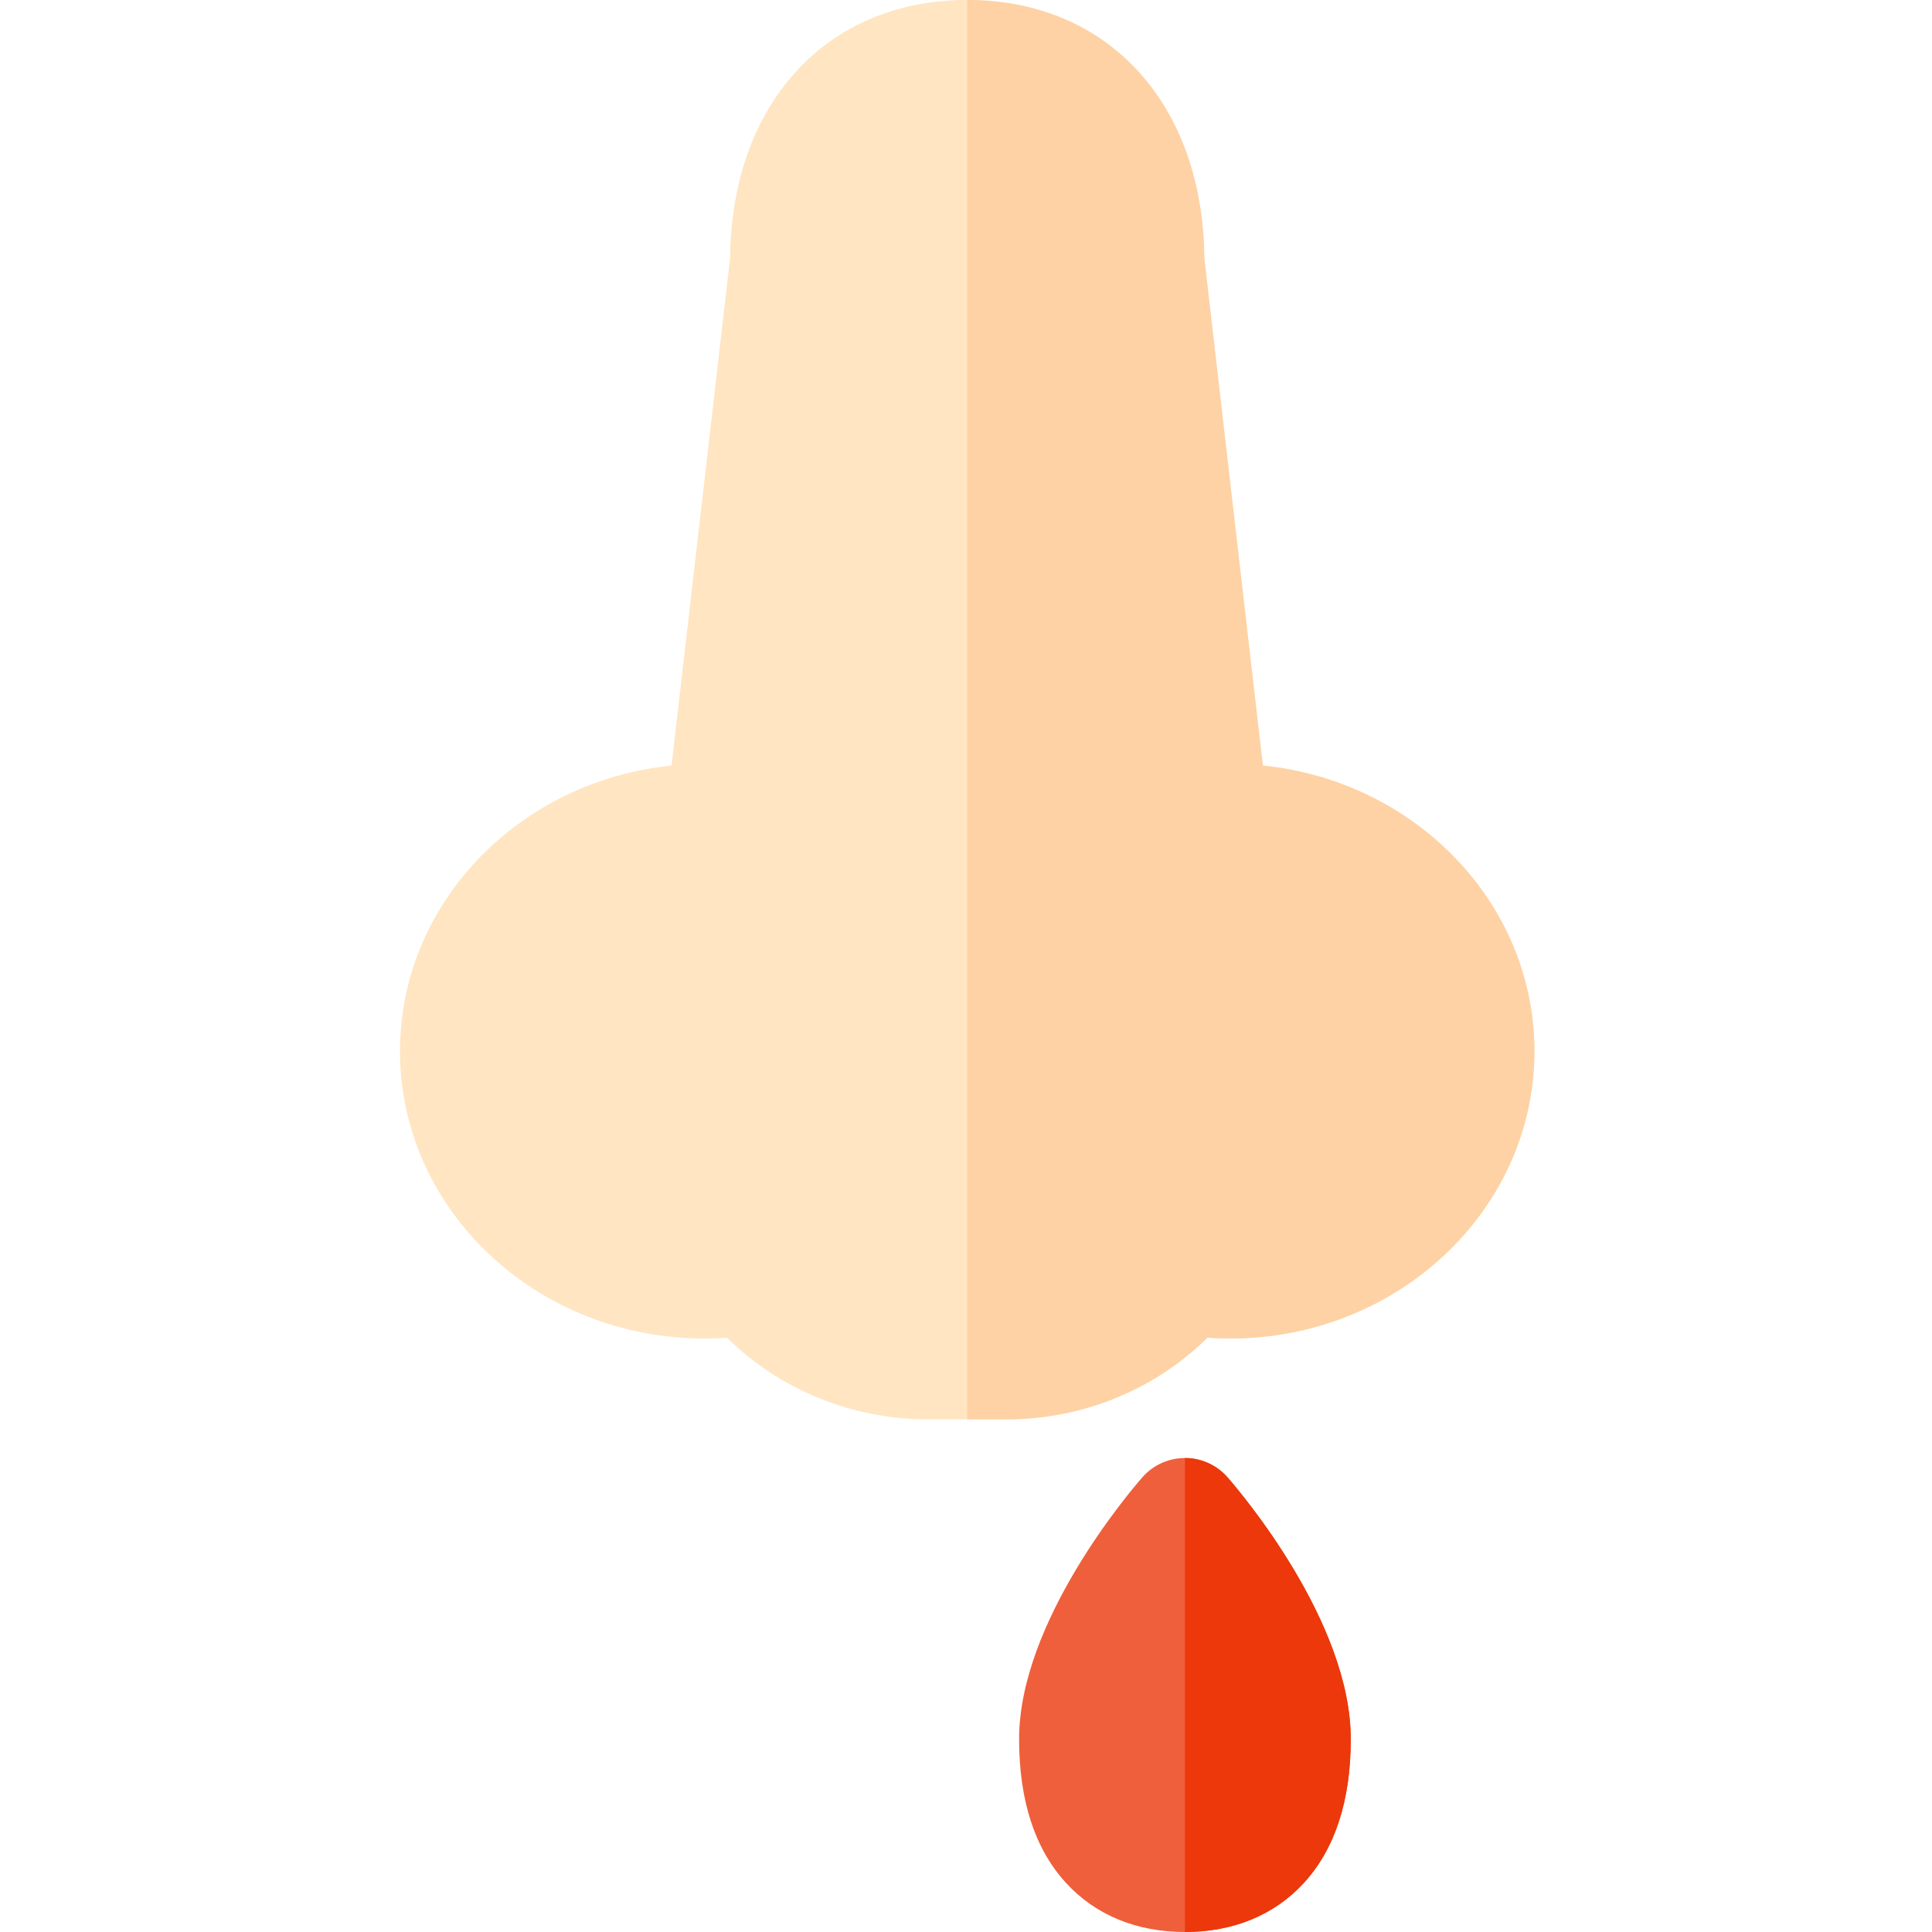 <svg height="512pt" viewBox="-106 0 512 512" width="512pt" xmlns="http://www.w3.org/2000/svg"><path d="m160.844 376.137h-21.055c-20.066 0-39.344-7.965-53.129-21.645-2.023.148-4.047.223-6.055.223-44.445 0-80.605-34.152-80.605-76.133 0-39.223 31.566-71.613 71.969-75.695l15.504-134.391c.363-41.012 25.523-68.496 62.844-68.496 37.32 0 62.484 27.484 62.844 68.496l15.504 134.391c40.402 4.082 71.969 36.473 71.969 75.695 0 41.98-36.156 76.133-80.605 76.133-2.008 0-4.027-.074-6.055-.223-13.785 13.68-33.062 21.645-53.129 21.645zm0 0" fill="#ffe5c2"/><path d="m228.664 202.887-15.504-134.391c-.359-41.012-25.523-68.496-62.844-68.496v376.137h10.527c20.066 0 39.344-7.965 53.129-21.645 2.023.148 4.047.223 6.055.223 44.445 0 80.605-34.152 80.605-76.133 0-39.223-31.566-71.613-71.969-75.695zm0 0" fill="#fed2a4"/><path d="m208.02 512c-12.836 0-23.742-4.504-31.539-13.027-8.234-9.004-12.41-21.816-12.41-38.082 0-31.137 29.316-65.559 32.656-69.379 2.848-3.258 6.965-5.125 11.293-5.125s8.441 1.867 11.289 5.125c3.344 3.82 32.66 38.242 32.66 69.379 0 16.266-4.18 29.078-12.414 38.082-7.797 8.523-18.699 13.027-31.535 13.027zm0 0" fill="#ef5f3c"/><path d="m219.309 391.512c-2.848-3.258-6.961-5.125-11.289-5.125v125.613c12.836 0 23.738-4.504 31.535-13.027 8.234-9.004 12.414-21.816 12.414-38.082 0-31.137-29.316-65.559-32.66-69.379zm0 0" fill="#ec380b"/></svg>